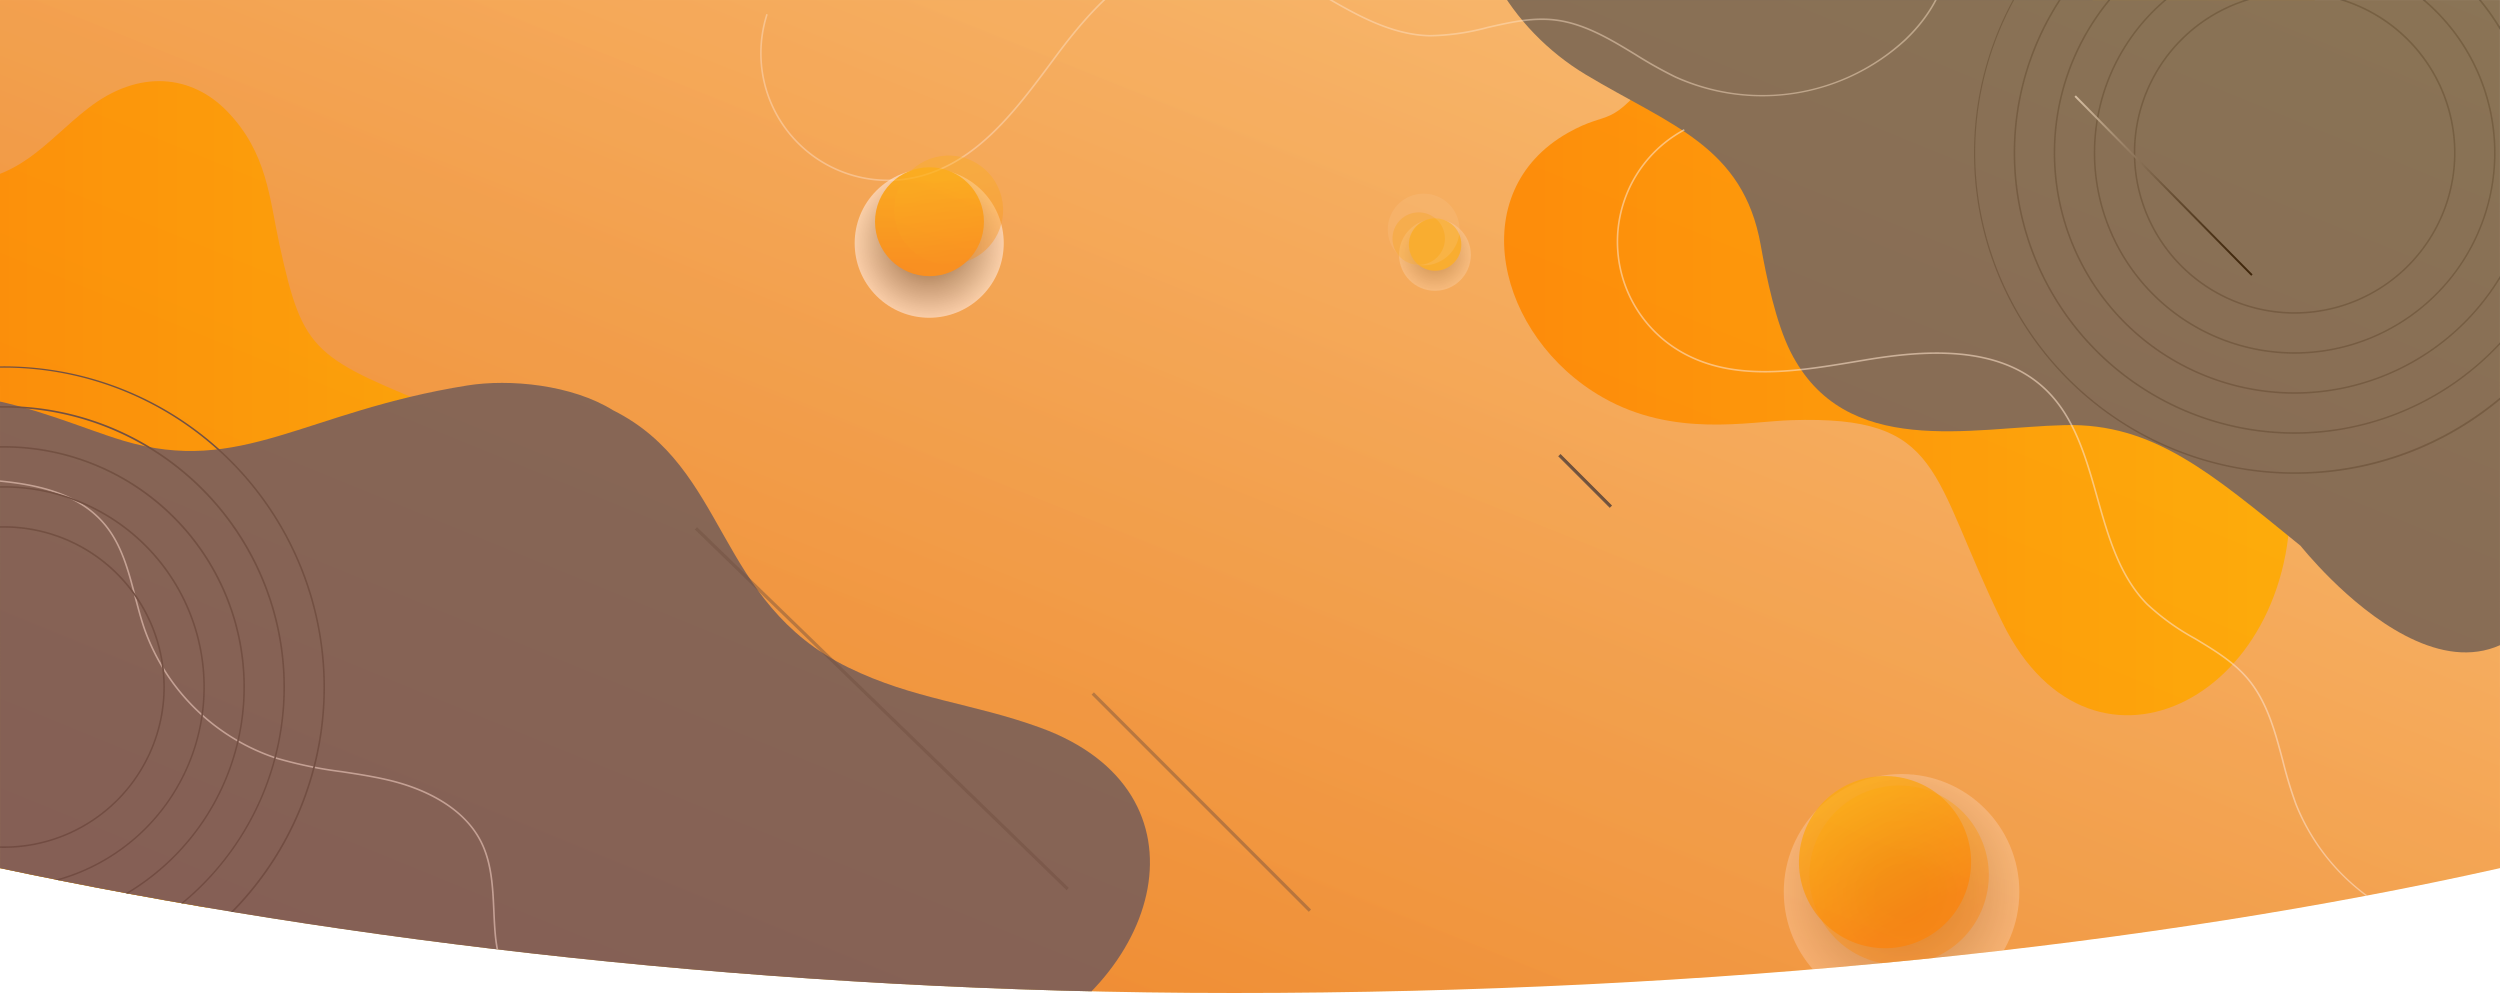 <svg xmlns="http://www.w3.org/2000/svg" xmlns:xlink="http://www.w3.org/1999/xlink" width="428" height="170" viewBox="0 0 428 170"><defs><style>.a{fill:#fff;}.b{fill:url(#a);}.c{clip-path:url(#b);}.d{fill:url(#c);}.e{fill:#636363;}.ag,.e,.f,.h,.i,.k{mix-blend-mode:overlay;}.aa,.ac,.ag,.ah,.e,.f,.g,.h,.i,.k,.l,.m,.o,.q,.r,.u,.w,.x{isolation:isolate;}.f{opacity:0.45;}.g{opacity:0.57;mix-blend-mode:lighten;}.h,.n,.o,.r{opacity:0.54;}.j{fill:#4a4a4a;}.k{opacity:0.32;fill:url(#e);}.l{opacity:0.41;fill:url(#f);}.ah,.l,.m,.q,.w{mix-blend-mode:multiply;}.m{opacity:0.72;fill:url(#g);}.o,.r,.u{mix-blend-mode:color-burn;}.o{fill:url(#h);}.p{fill:url(#i);}.q{opacity:0.36;}.r{fill:url(#j);}.s{fill:url(#k);}.t{opacity:0.7;}.u{fill:url(#l);}.v{fill:url(#m);}.w,.x{opacity:0.43;}.w{fill:url(#n);}.ac,.x{mix-blend-mode:color-dodge;}.y{fill:url(#o);}.z{fill:url(#p);}.aa{mix-blend-mode:screen;}.ab{fill:url(#q);}.ad{fill:url(#r);}.ae{opacity:0.25;}.ae,.af{fill:url(#s);}.af{opacity:0.6;}.ag{filter:url(#w);}.ah{filter:url(#t);}</style><linearGradient id="a" x1="1" x2="0" y2="1" gradientUnits="objectBoundingBox"><stop offset="0" stop-color="#f8cb96"/><stop offset="1" stop-color="#ed911e"/></linearGradient><clipPath id="b"><path class="a" d="M558.936,11.876c0,34.236.016,107.047.016,148.619C500,173.711,424.81,181.869,342.128,181.869c-79.494,0-153.252-9.061-211.171-21.374,0-37.216-.006-125.413-.006-148.626C187.243,11.869,497.056,11.876,558.936,11.876Z" transform="translate(-130.953 -11.878)"/></clipPath><linearGradient id="c" y1="0.5" x2="1" y2="0.5" gradientUnits="objectBoundingBox"><stop offset="0" stop-color="#ff8a00"/><stop offset="1" stop-color="#ffbc00"/></linearGradient><radialGradient id="e" cx="0.5" cy="0.5" r="0.5" gradientTransform="matrix(0.867, -0.498, 0.498, 0.867, -0.183, 0.314)" gradientUnits="objectBoundingBox"><stop offset="0.198" stop-color="#4d4d4d"/><stop offset="0.581" stop-color="#a9a9a9"/><stop offset="0.866" stop-color="#e6e6e6"/><stop offset="1" stop-color="#fff"/></radialGradient><linearGradient id="f" x1="0.545" y1="0.893" x2="0.545" y2="0.059" xlink:href="#c"/><linearGradient id="g" x1="0.595" y1="0.863" x2="0.595" y2="0.029" xlink:href="#c"/><radialGradient id="h" cx="0.5" cy="0.5" gradientTransform="translate(0)" xlink:href="#e"/><linearGradient id="i" x1="-8.916" y1="3.983" x2="-8.916" y2="3.149" xlink:href="#c"/><radialGradient id="j" cx="0.5" cy="0.5" gradientTransform="matrix(-0.885, -0.466, 0.466, -0.885, -6.021, 22.56)" xlink:href="#e"/><linearGradient id="k" x1="5.995" y1="8.783" x2="5.995" y2="7.949" xlink:href="#c"/><radialGradient id="l" cx="0.5" cy="0.5" gradientTransform="matrix(0.707, 0.707, -0.707, 0.707, 0.5, -0.207)" xlink:href="#e"/><linearGradient id="m" x1="0.5" y1="0.887" x2="0.5" y2="0.053" xlink:href="#c"/><linearGradient id="n" x1="0.127" y1="1.055" x2="0.127" y2="0.221" xlink:href="#c"/><linearGradient id="o" x1="-57.106" y1="0.5" x2="58.106" y2="0.5" gradientUnits="objectBoundingBox"><stop offset="0"/><stop offset="0.109" stop-color="#050505"/><stop offset="0.252" stop-color="#161616"/><stop offset="0.414" stop-color="#313131"/><stop offset="0.59" stop-color="#575757"/><stop offset="0.777" stop-color="#888"/><stop offset="0.972" stop-color="#c2c2c2"/><stop offset="1" stop-color="#ccc"/></linearGradient><linearGradient id="p" x1="-33.307" y1="0.5" x2="34.307" y2="0.5" xlink:href="#o"/><linearGradient id="q" y1="0.5" x2="1" y2="0.5" gradientUnits="objectBoundingBox"><stop offset="0" stop-color="#ccc"/><stop offset="0.028" stop-color="#c2c2c2"/><stop offset="0.223" stop-color="#888"/><stop offset="0.41" stop-color="#575757"/><stop offset="0.586" stop-color="#313131"/><stop offset="0.748" stop-color="#161616"/><stop offset="0.891" stop-color="#050505"/><stop offset="1"/></linearGradient><linearGradient id="r" x1="-7.791" y1="0.5" x2="8.791" y2="0.5" xlink:href="#q"/><linearGradient id="s" x1="0.984" y1="0.016" x2="0" y2="0.979" gradientUnits="objectBoundingBox"><stop offset="0" stop-color="#ffa62e"/><stop offset="1" stop-color="#ea4d2c"/></linearGradient><filter id="t" x="-44.999" y="-44.991" width="518" height="261.573" filterUnits="userSpaceOnUse"><feOffset input="SourceAlpha"/><feGaussianBlur stdDeviation="15" result="u"/><feFlood flood-color="#a8a8a8" flood-opacity="0.302"/><feComposite operator="in" in2="u"/><feComposite in="SourceGraphic"/></filter><filter id="w" x="96.001" y="418.009" width="270" height="304.859" filterUnits="userSpaceOnUse"><feOffset input="SourceAlpha"/><feGaussianBlur stdDeviation="15" result="x"/><feFlood flood-color="#a8a8a8" flood-opacity="0.302"/><feComposite operator="in" in2="x"/><feComposite in="SourceGraphic"/></filter></defs><g transform="translate(0.001 0.009)"><path class="b" d="M558.936,11.876c0,34.236.016,107.047.016,148.619C500,173.711,424.81,181.869,342.128,181.869c-79.494,0-153.252-9.061-211.171-21.374,0-37.216-.006-125.413-.006-148.626C187.243,11.869,497.056,11.876,558.936,11.876Z" transform="translate(-130.953 -11.878)"/><g class="c"><g transform="translate(52.092 -103.551)"><path class="d" d="M191.562,134.453c-6.027-6.222-15.057-7.313-23.807-.5-7.543,5.869-11.734,12.7-23.8,12.788-46.116.355-43.006,30.7-31.964,48.59,15.849,25.674,10.148,34.465,9.682,51.851-.326,12.158.527,22.048,9.309,31.987,13.153,14.883,32.549,13.449,45.407,2.72,6.313-5.267,12.417-12.01,16.4-15.846,10.7-10.3,16.074-12.274,32.989-20.853,32.663-17.265,31.292-47.974,3.967-59.089-23.394-9.513-25.094-9.915-29.211-28.8C198.8,149.362,198.455,141.572,191.562,134.453Z" transform="translate(-204.777 -11.866)"/><path class="d" d="M290.736,161.53c15.475,31.5,51.927,12.174,49.1-24.6-1.174-15.267-5.342-26.512,4.8-39.68,2.514-3.266,4.7-6.786,7.037-10.187,4.324-6.288,4.362-17.766-2.326-26.085C339.666,48.928,327.479,39,314.835,30.1c-16.536-11.635-35.983-15.045-46.991,2.649-6.419,10.32-7.433,20.775-19.371,24.072-6.98,1.927-11.778,3.4-16.628,9.6-8.681,11.1-8.035,7-15.514,11.222-17.973,10.156-12.239,34.9,5.953,45.295,12.12,6.926,24.974,4.135,32.242,3.9C280.783,125.987,278.178,135.965,290.736,161.53Z" transform="translate(0.01 48.638)"/><path class="e" d="M200.875,33.148c-2.9,15.324,6.351,30.125,19.14,37.805,14.467,8.686,26.934,12.205,29.949,29.185.976,5.49,2.582,13.238,5.1,18.252,9.272,18.432,30.8,12.955,46.966,12.566,15.174-.363,25.06,8.248,40.35,20.655.1.079,32.062,40.762,46.744.415,2.721-7.476,3.374-13.61,4.539-17.71,4.583-16.127,19.3-15.579,41.59-25.071,28.21-12.014,37.313-44.891,7.057-55.891-11.628-4.228-21.688-4.828-32.841-10.3-22.79-11.177-20.467-34.125-40.246-44.02-7.082-4.406-17.731-5.413-24.975-4.254-27.893,4.463-38.739,15.491-58.909,9.447-6.854-2.054-15.393-5.975-25.6-7.559C233.451-7.412,205.439,9.042,200.875,33.148Z" transform="translate(-0.624 45.366)"/><path class="e" d="M91.128,214.006c-2.9,15.325,6.351,30.126,19.14,37.806C124.735,260.5,137.2,264.017,140.216,281c.976,5.49,2.582,13.238,5.1,18.252,9.272,18.432,30.8,12.955,46.966,12.566,15.174-.365,25.06,8.248,40.35,20.655.1.079,32.063,40.76,46.744.415,2.721-7.477,3.374-13.611,4.539-17.71,4.583-16.127,19.3-15.579,41.59-25.071,28.21-12.015,37.313-44.891,7.058-55.89-11.628-4.228-21.688-4.828-32.841-10.3-22.79-11.177-20.467-34.124-40.246-44.02-7.082-4.4-17.731-5.413-24.975-4.254-27.894,4.465-38.739,15.491-58.909,9.448-6.854-2.054-15.393-5.976-25.6-7.561C123.7,173.447,95.692,189.9,91.128,214.006Z" transform="translate(-206.592 -6.109)"/><g class="f" transform="translate(78.091 94.61)"><path class="a" d="M356.174,94.156l-.183.174a36.352,36.352,0,0,1-39.473,6.292,74.279,74.279,0,0,1-6.776-3.805c-4.384-2.666-8.917-5.423-14.029-5.951-3.763-.388-7.554.477-11.22,1.313a40.423,40.423,0,0,1-9.964,1.419c-6.825-.181-12.969-3.789-18.913-7.279-6.171-3.624-12.552-7.37-19.618-7.178-10.833.3-19.143,9.623-25.171,17.716l-.7.944c-6.327,8.509-12.869,17.31-22.882,19.869a21.9,21.9,0,0,1-26.266-27.933l.264.086A21.62,21.62,0,0,0,187.171,117.4c9.918-2.536,16.431-11.295,22.729-19.767l.7-.944c6.066-8.142,14.434-17.528,25.387-17.828,7.145-.195,13.561,3.573,19.766,7.216,5.912,3.472,12.026,7.062,18.779,7.241a40.276,40.276,0,0,0,9.9-1.411c3.687-.842,7.5-1.713,11.31-1.319,5.175.535,9.735,3.308,14.145,5.989a73.928,73.928,0,0,0,6.749,3.79A35.876,35.876,0,0,0,355.8,94.129c5.007-4.722,7.682-10.445,7.368-15.705l.277-.017C363.761,83.684,361.113,89.412,356.174,94.156Z" transform="translate(-159.98 -78.407)"/></g><g class="g" transform="translate(224.681 125.649)"><path class="a" d="M371.758,209.112H371.5A36.351,36.351,0,0,1,338.68,186.3a74.339,74.339,0,0,1-2.251-7.438c-1.315-4.96-2.674-10.087-6-14.01-2.446-2.888-5.779-4.889-9-6.826a40.415,40.415,0,0,1-8.169-5.879c-4.8-4.858-6.729-11.718-8.6-18.352-1.94-6.888-3.946-14.009-9.177-18.766-8.018-7.292-20.471-6.32-30.426-4.66l-1.16.195c-10.457,1.755-21.272,3.569-30.267-1.522a21.9,21.9,0,0,1,.407-38.341l.132.244a21.621,21.621,0,0,0-.4,37.855c8.91,5.042,19.675,3.237,30.085,1.489l1.161-.194c10.015-1.671,22.551-2.644,30.659,4.729,5.288,4.809,7.305,11.971,9.257,18.9,1.858,6.6,3.78,13.425,8.527,18.232a40.269,40.269,0,0,0,8.114,5.838c3.242,1.947,6.6,3.961,9.071,6.884,3.362,3.969,4.729,9.129,6.051,14.118a74.421,74.421,0,0,0,2.242,7.41,35.88,35.88,0,0,0,32.569,22.629c6.882.062,12.777-2.211,16.194-6.224l.212.181C384.484,206.815,378.606,209.112,371.758,209.112Z" transform="translate(-222.523 -70.705)"/></g><g class="h" transform="translate(-82.191 185.184)"><path class="a" d="M240.47,266c-6.1-2.258-7.449-10.033-7.746-13.271-.125-1.361-.189-2.762-.25-4.116-.179-3.963-.365-8.059-2.11-11.622-3.308-6.75-11.277-9.542-15.731-10.606-2.671-.638-5.439-1.058-8.117-1.464a71.124,71.124,0,0,1-11.243-2.335,36.134,36.134,0,0,1-22.574-22.1c-.641-1.847-1.149-3.8-1.64-5.682-1.127-4.328-2.29-8.8-5.153-12.241-5.26-6.317-14.259-7.3-23.025-7.759-4.558-.241-9.272-.488-13.793.6-5.019,1.2-8.982,4.027-10.873,7.742l-.248-.126c1.927-3.788,5.957-6.662,11.056-7.887,4.559-1.094,9.294-.844,13.872-.6,8.828.466,17.892,1.456,23.223,7.859,2.9,3.485,4.075,7.992,5.21,12.348.49,1.881.995,3.825,1.633,5.662a35.852,35.852,0,0,0,22.4,21.925,70.836,70.836,0,0,0,11.2,2.325c2.683.406,5.458.828,8.139,1.468,7.776,1.857,13.427,5.676,15.917,10.755,1.771,3.615,1.957,7.742,2.138,11.731.061,1.352.124,2.751.249,4.1.291,3.186,1.615,10.833,7.566,13.036Z" transform="translate(-117.968 -174.321)"/></g><g class="i" transform="translate(-106.375 166.203)"><path class="j" d="M154.107,282.559a54.931,54.931,0,1,1,38.874-16.089A54.609,54.609,0,0,1,154.107,282.559Zm0-109.647A54.685,54.685,0,1,0,208.792,227.6,54.746,54.746,0,0,0,154.107,172.912Z" transform="translate(-99.145 -172.634)"/><g transform="translate(6.853 6.853)"><path class="j" d="M153.343,274.943a48.11,48.11,0,1,1,48.111-48.109A48.164,48.164,0,0,1,153.343,274.943Zm0-95.942a47.832,47.832,0,1,0,47.833,47.833A47.886,47.886,0,0,0,153.343,179Z" transform="translate(-105.234 -178.723)"/></g><g transform="translate(13.705 13.705)"><path class="j" d="M152.58,267.327a41.257,41.257,0,1,1,41.258-41.257A41.3,41.3,0,0,1,152.58,267.327Zm0-82.237a40.979,40.979,0,1,0,40.98,40.98A41.026,41.026,0,0,0,152.58,185.09Z" transform="translate(-111.323 -184.812)"/></g><g transform="translate(20.559 20.559)"><path class="j" d="M151.816,259.709a34.4,34.4,0,1,1,34.4-34.4A34.442,34.442,0,0,1,151.816,259.709Zm0-68.529a34.126,34.126,0,1,0,34.126,34.126A34.164,34.164,0,0,0,151.816,191.18Z" transform="translate(-117.413 -190.902)"/></g><g transform="translate(27.412 27.412)"><path class="j" d="M151.052,252.093a27.551,27.551,0,1,1,27.551-27.55A27.582,27.582,0,0,1,151.052,252.093Zm0-54.824a27.273,27.273,0,1,0,27.273,27.273A27.3,27.3,0,0,0,151.052,197.269Z" transform="translate(-123.502 -196.991)"/></g></g><g class="i" transform="translate(285.789 74.744)"><g transform="translate(0 0)"><path class="j" d="M331.784,135.4a54.929,54.929,0,1,1,38.873-16.088A54.613,54.613,0,0,1,331.784,135.4Zm0-109.647a54.685,54.685,0,1,0,54.684,54.685A54.747,54.747,0,0,0,331.784,25.751Z" transform="translate(-276.821 -25.473)"/></g><g transform="translate(6.853 6.853)"><path class="j" d="M331.021,127.782A48.11,48.11,0,1,1,379.13,79.673,48.165,48.165,0,0,1,331.021,127.782Zm0-95.942a47.832,47.832,0,1,0,47.831,47.833A47.886,47.886,0,0,0,331.021,31.84Z" transform="translate(-282.91 -31.562)"/></g><g transform="translate(13.705 13.706)"><path class="j" d="M330.257,120.165a41.257,41.257,0,1,1,41.257-41.257A41.3,41.3,0,0,1,330.257,120.165Zm0-82.235a40.979,40.979,0,1,0,40.979,40.979A41.026,41.026,0,0,0,330.257,37.93Z" transform="translate(-288.999 -37.652)"/></g><g transform="translate(20.559 20.559)"><path class="j" d="M329.493,112.549a34.4,34.4,0,1,1,34.4-34.4A34.443,34.443,0,0,1,329.493,112.549Zm0-68.53a34.126,34.126,0,1,0,34.125,34.126A34.164,34.164,0,0,0,329.493,44.019Z" transform="translate(-295.089 -43.741)"/></g><g transform="translate(27.412 27.412)"><path class="j" d="M328.729,104.932a27.551,27.551,0,1,1,27.55-27.55A27.582,27.582,0,0,1,328.729,104.932Zm0-54.824A27.273,27.273,0,1,0,356,77.381,27.3,27.3,0,0,0,328.729,50.108Z" transform="translate(-301.178 -49.83)"/></g></g><g transform="translate(250.507 231.013)"><ellipse class="k" cx="20.165" cy="20.165" rx="20.165" ry="20.165" transform="translate(2.781 5.046)"/><ellipse class="l" cx="15.355" cy="15.355" rx="15.355" ry="15.355" transform="translate(1.566 16.687) rotate(-29.862)"/><ellipse class="m" cx="14.736" cy="14.736" rx="14.736" ry="14.736" transform="translate(0 14.686) rotate(-29.862)"/></g><g class="n" transform="translate(184.727 136.689)"><g transform="translate(2.7 4.229)"><ellipse class="o" cx="6.144" cy="6.144" rx="6.144" ry="6.144" transform="translate(0 0.118)"/><ellipse class="p" cx="4.49" cy="4.49" rx="4.49" ry="4.49" transform="translate(1.678)"/></g><g class="q" transform="translate(0 0)"><ellipse class="r" cx="6.144" cy="6.144" rx="6.144" ry="6.144" transform="translate(0.766)"/><ellipse class="s" cx="4.49" cy="4.49" rx="4.49" ry="4.49" transform="translate(0 9.585) rotate(-62.252)"/></g></g><g class="t" transform="translate(88.94 127.124)"><circle class="u" cx="12.761" cy="12.761" r="12.761" transform="translate(0 18.058) rotate(-45)"/><ellipse class="v" cx="9.325" cy="9.325" rx="9.325" ry="9.325" transform="translate(8.77 5.052)"/><ellipse class="w" cx="9.325" cy="9.325" rx="9.325" ry="9.325" transform="translate(10.038 5.635) rotate(-14.271)"/></g><g class="x" transform="translate(66.858 193.773)"><rect class="y" width="0.556" height="88.683" transform="translate(0 0.42) rotate(-45.864)"/></g><g class="x" transform="translate(134.79 222.058)"><rect class="z" width="0.556" height="52.58" transform="translate(0 0.405) rotate(-45)"/></g><g class="aa" transform="translate(303.059 119.87)"><path class="ab" d="M322.421,96.462l-30.254-30.65.239-.242L322.66,96.22Z" transform="translate(-292.167 -65.57)"/></g><g class="ac" transform="translate(214.671 181.268)"><rect class="ad" width="0.556" height="12.477" transform="translate(0 0.396) rotate(-45)"/></g></g><g class="ah" transform="matrix(1, 0, 0, 1, 0, -0.01)"><rect class="ae" width="428" height="171.573" transform="translate(0 0.01)"/></g><g class="ag" transform="matrix(1, 0, 0, 1, 0, -0.01)"><rect class="af" width="180" height="214.859" rx="10" transform="translate(141 463.01)"/></g></g></g></svg>